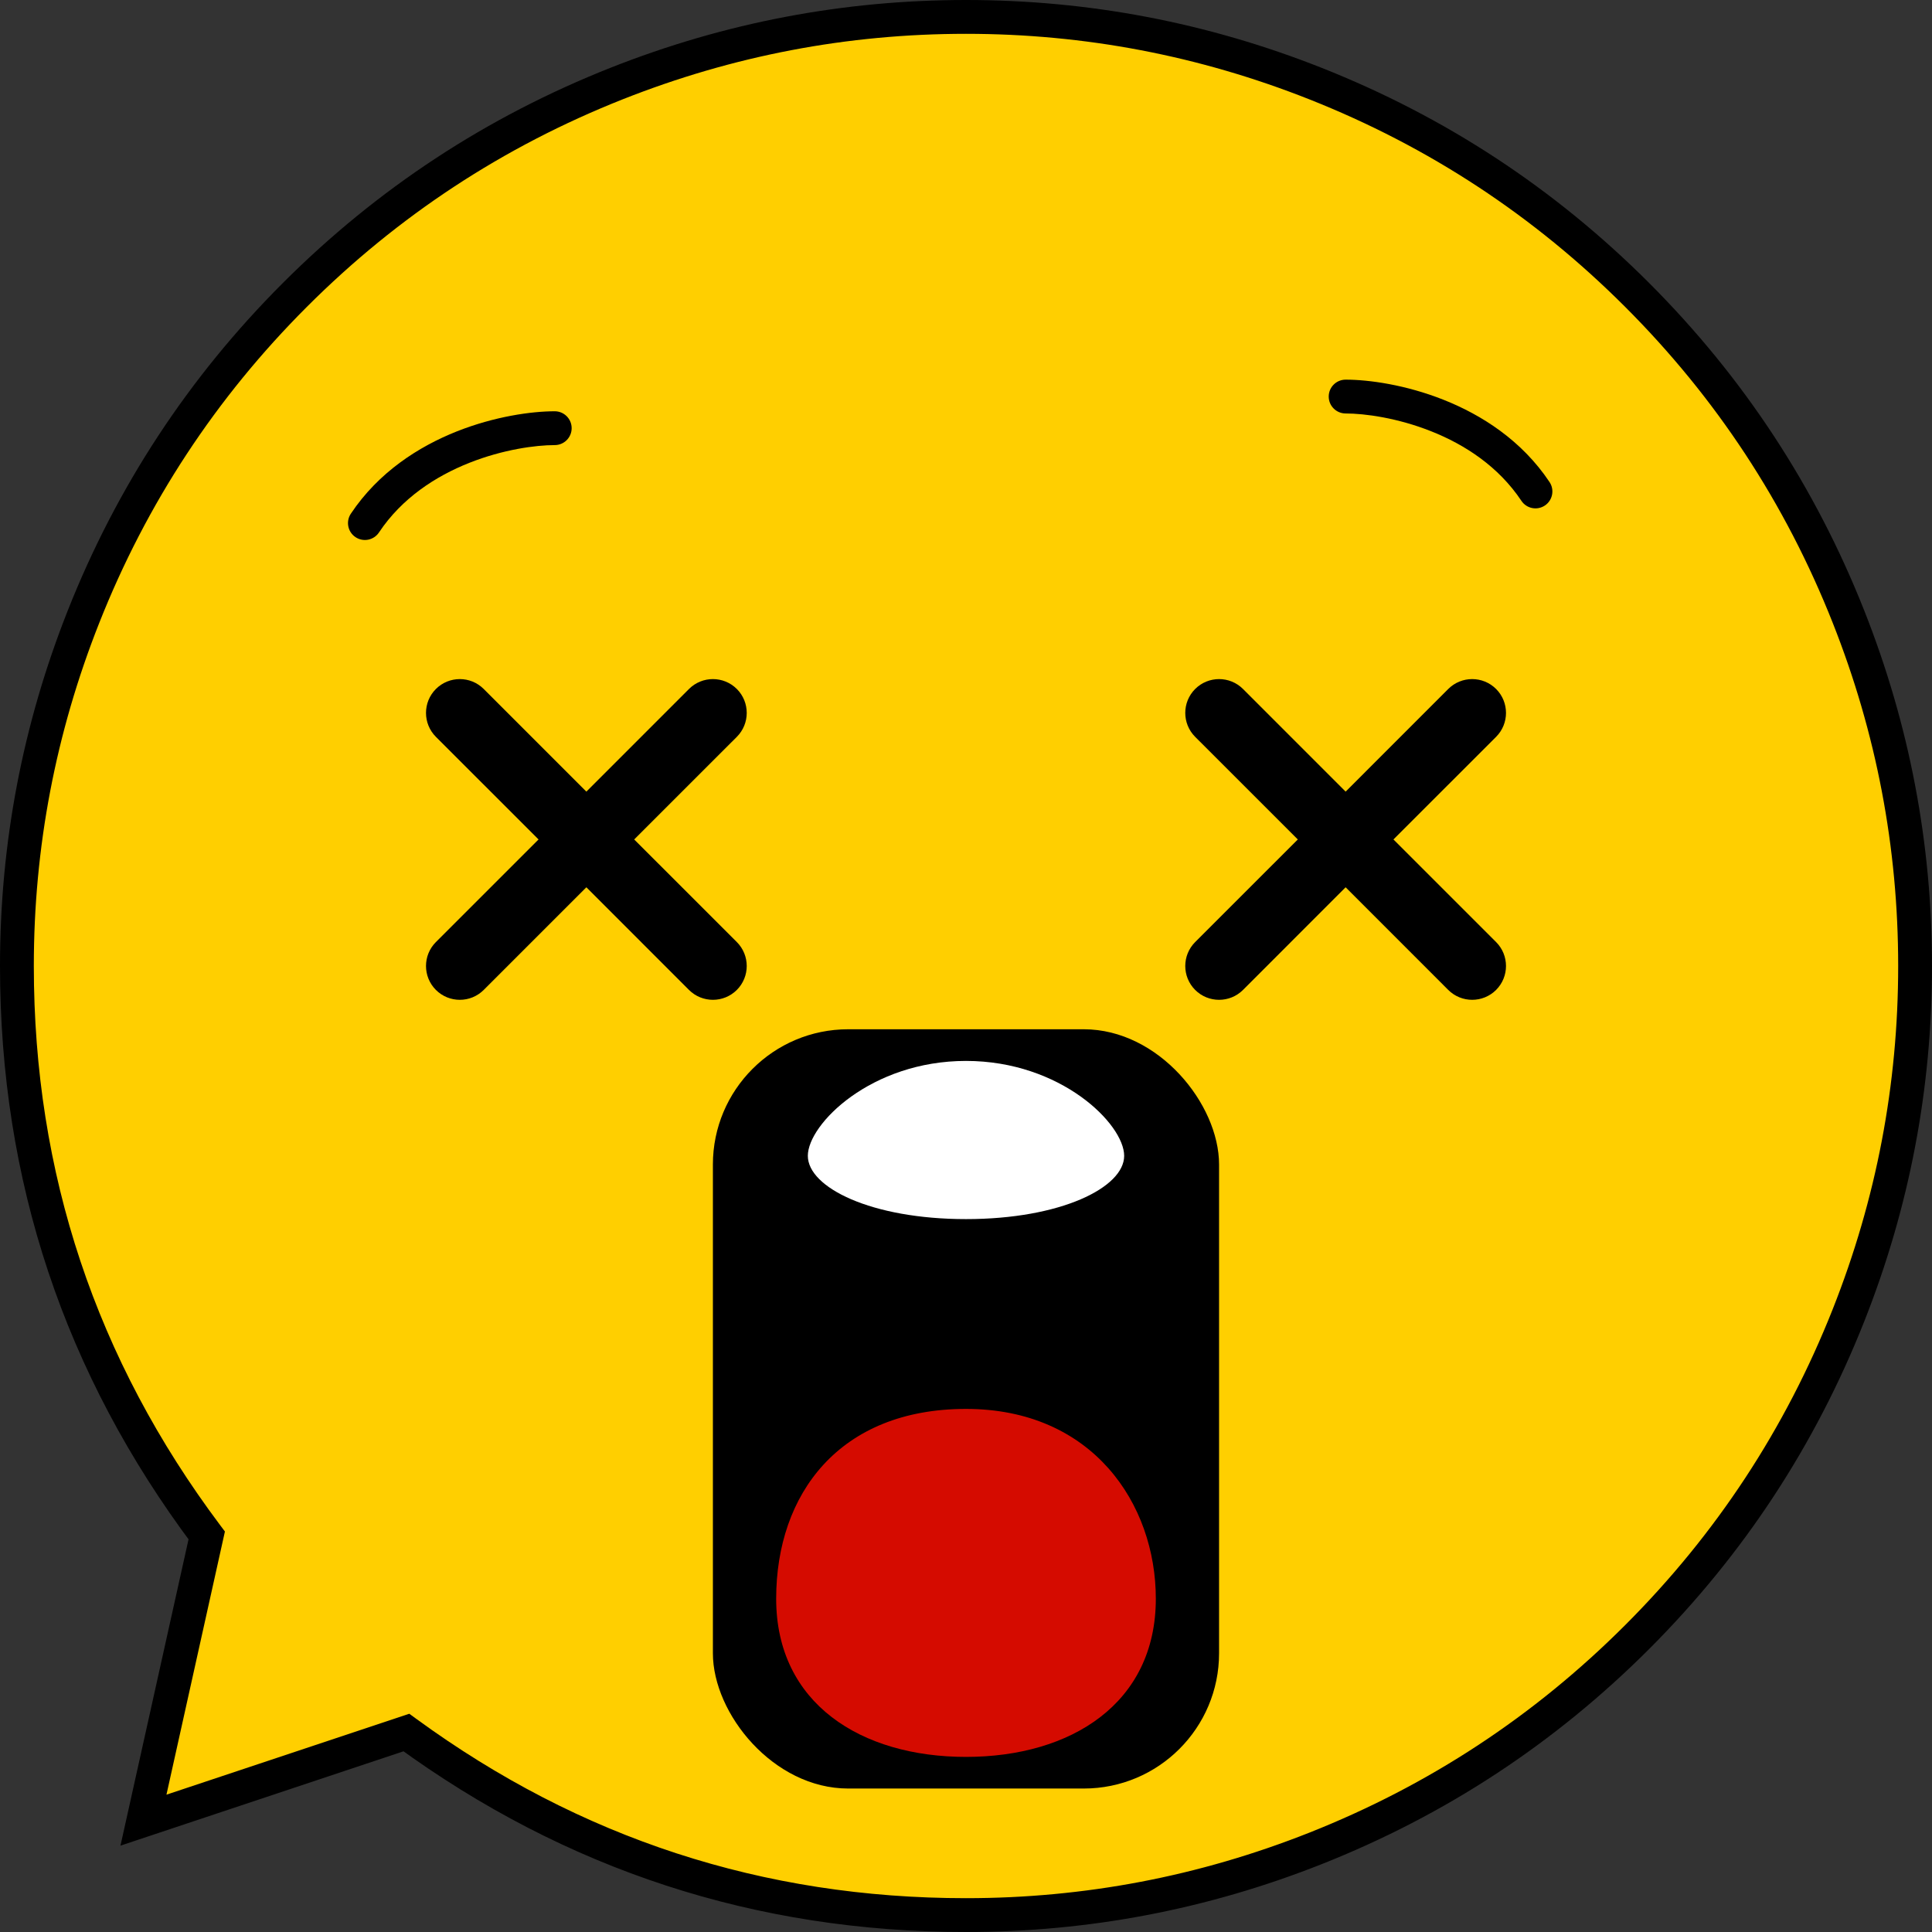 <svg xmlns="http://www.w3.org/2000/svg" xmlns:xlink="http://www.w3.org/1999/xlink" fill="none" version="1.1" width="57.123" height="57.123" viewBox="0 0 57.123 57.123"><rect x="0" y="0" width="57.123" height="57.123" fill="#333333" stroke="none"/><g><g><path d="M28.561,56.623Q29.25,56.623,29.938,56.589Q30.626,56.555,31.312,56.488Q31.997,56.42,32.679,56.319Q33.36,56.218,34.036,56.084Q34.712,55.949,35.38,55.782Q36.048,55.615,36.707,55.415Q37.367,55.215,38.015,54.983Q38.664,54.751,39.3,54.487Q39.937,54.223,40.559,53.929Q41.182,53.634,41.789,53.309Q42.397,52.985,42.988,52.631Q43.579,52.276,44.152,51.894Q44.724,51.511,45.278,51.101Q45.831,50.69,46.364,50.253Q46.896,49.816,47.406,49.354Q47.917,48.891,48.404,48.404Q48.891,47.917,49.354,47.406Q49.816,46.896,50.253,46.364Q50.69,45.831,51.101,45.278Q51.511,44.724,51.894,44.152Q52.276,43.579,52.631,42.988Q52.985,42.397,53.309,41.789Q53.634,41.182,53.929,40.559Q54.223,39.937,54.487,39.3Q54.751,38.664,54.983,38.015Q55.215,37.367,55.415,36.707Q55.615,36.048,55.782,35.38Q55.949,34.712,56.084,34.036Q56.218,33.36,56.319,32.679Q56.42,31.997,56.488,31.312Q56.555,30.626,56.589,29.938Q56.623,29.25,56.623,28.561Q56.623,27.873,56.589,27.185Q56.555,26.497,56.488,25.811Q56.42,25.125,56.319,24.444Q56.218,23.763,56.084,23.087Q55.949,22.411,55.782,21.743Q55.615,21.075,55.415,20.416Q55.215,19.756,54.983,19.108Q54.751,18.459,54.487,17.823Q54.223,17.186,53.929,16.564Q53.634,15.941,53.309,15.333Q52.985,14.726,52.631,14.135Q52.276,13.544,51.894,12.971Q51.511,12.399,51.101,11.845Q50.69,11.292,50.253,10.759Q49.816,10.227,49.354,9.717Q48.891,9.206,48.404,8.719Q47.917,8.232,47.406,7.769Q46.896,7.307,46.364,6.87Q45.831,6.433,45.278,6.022Q44.724,5.612,44.152,5.229Q43.579,4.846,42.988,4.492Q42.397,4.138,41.789,3.813Q41.182,3.489,40.559,3.194Q39.937,2.9,39.3,2.636Q38.664,2.372,38.015,2.14Q37.367,1.908,36.707,1.708Q36.048,1.508,35.38,1.341Q34.712,1.174,34.036,1.039Q33.36,0.905,32.679,0.804Q31.997,0.703,31.312,0.635Q30.626,0.568,29.938,0.534Q29.25,0.5,28.561,0.5Q27.873,0.5,27.185,0.534Q26.497,0.568,25.811,0.635Q25.125,0.703,24.444,0.804Q23.763,0.905,23.087,1.039Q22.411,1.174,21.743,1.341Q21.075,1.508,20.416,1.708Q19.756,1.908,19.108,2.14Q18.459,2.372,17.823,2.636Q17.186,2.9,16.564,3.194Q15.941,3.489,15.333,3.813Q14.726,4.138,14.135,4.492Q13.544,4.846,12.971,5.229Q12.399,5.612,11.845,6.022Q11.292,6.433,10.759,6.87Q10.227,7.307,9.717,7.769Q9.206,8.232,8.719,8.719Q8.232,9.206,7.769,9.717Q7.307,10.227,6.87,10.759Q6.433,11.292,6.022,11.845Q5.612,12.399,5.229,12.971Q4.846,13.544,4.492,14.135Q4.138,14.726,3.813,15.333Q3.489,15.941,3.194,16.564Q2.9,17.186,2.636,17.823Q2.372,18.459,2.14,19.108Q1.908,19.756,1.708,20.416Q1.508,21.075,1.341,21.743Q1.174,22.411,1.039,23.087Q0.905,23.763,0.804,24.444Q0.703,25.125,0.635,25.811Q0.568,26.497,0.534,27.185Q0.5,27.873,0.5,28.561Q0.5,29.691,0.591,30.816Q0.681,31.942,0.862,33.056Q1.043,34.171,1.313,35.267Q1.583,36.364,1.94,37.435Q2.297,38.507,2.739,39.546Q3.181,40.585,3.705,41.585Q4.229,42.585,4.832,43.54Q5.435,44.495,6.112,45.398L4.242,53.817L12.015,51.226Q12.909,51.878,13.851,52.458Q14.793,53.038,15.779,53.542Q16.764,54.046,17.785,54.471Q18.807,54.896,19.859,55.239Q20.911,55.583,21.987,55.842Q23.063,56.101,24.156,56.275Q25.249,56.449,26.352,56.536Q27.455,56.623,28.561,56.623Z" fill-rule="evenodd" fill="#FFCF00" fill-opacity="1"/><path d="M28.561,56.123Q33.819,56.123,38.707,54.188Q44.014,52.087,48.05,48.05Q52.087,44.014,54.188,38.707Q56.123,33.819,56.123,28.561Q56.123,23.304,54.188,18.416Q52.087,13.109,48.05,9.073Q44.014,5.036,38.707,2.935Q33.819,1,28.561,1Q23.304,1,18.416,2.935Q13.109,5.036,9.073,9.073Q5.036,13.109,2.935,18.416Q1,23.304,1,28.561Q1,37.749,6.512,45.098L6.65,45.282L4.73,53.925L4.242,53.817L4.083,53.342L12.102,50.67L12.31,50.822Q19.571,56.123,28.561,56.123ZM28.561,57.123Q19.245,57.123,11.72,51.629L12.015,51.226L12.173,51.7L3.562,54.57L5.624,45.29L6.112,45.398L5.712,45.698Q0,38.082,0,28.561Q0,23.113,2.005,18.048Q4.183,12.548,8.365,8.365Q12.548,4.183,18.048,2.005Q23.114,0,28.561,0Q34.009,0,39.075,2.005Q44.575,4.183,48.758,8.365Q52.94,12.548,55.118,18.048Q57.123,23.114,57.123,28.561Q57.123,34.009,55.118,39.075Q52.94,44.575,48.758,48.758Q44.575,52.94,39.075,55.118Q34.009,57.123,28.561,57.123Z" fill="#000000" fill-opacity="1"/></g><g><path d="M16.402,13.16C16.678,13.16,16.902,12.936,16.902,12.66C16.902,12.384,16.678,12.16,16.402,12.16C16.402,12.16,16.402,13.16,16.402,13.16C16.402,13.16,16.402,13.16,16.402,13.16ZM10.373,15.189C10.22,15.419,10.282,15.729,10.512,15.882C10.742,16.035,11.052,15.973,11.205,15.743C11.205,15.743,10.373,15.189,10.373,15.189C10.373,15.189,10.373,15.189,10.373,15.189ZM16.402,12.16C15.717,12.16,14.626,12.311,13.504,12.756C12.381,13.203,11.194,13.958,10.373,15.189C10.373,15.189,11.205,15.743,11.205,15.743C11.881,14.729,12.877,14.082,13.873,13.686C14.873,13.289,15.839,13.16,16.402,13.16C16.402,13.16,16.402,12.16,16.402,12.16C16.402,12.16,16.402,12.16,16.402,12.16Z" fill="#000000" fill-opacity="1"/></g><g transform="matrix(-1,0,0,1,91.797,0)"><path d="M52.011,12.225C52.287,12.225,52.511,12.001,52.511,11.725C52.511,11.448,52.287,11.225,52.011,11.225C52.011,11.225,52.011,12.225,52.011,12.225C52.011,12.225,52.011,12.225,52.011,12.225ZM45.982,14.253C45.829,14.483,45.891,14.794,46.121,14.947C46.351,15.1,46.661,15.038,46.814,14.808C46.814,14.808,45.982,14.253,45.982,14.253C45.982,14.253,45.982,14.253,45.982,14.253ZM52.011,11.225C51.326,11.225,50.235,11.376,49.114,11.821C47.99,12.267,46.803,13.022,45.982,14.253C45.982,14.253,46.814,14.808,46.814,14.808C47.49,13.794,48.486,13.146,49.483,12.751C50.482,12.354,51.448,12.225,52.011,12.225C52.011,12.225,52.011,11.225,52.011,11.225C52.011,11.225,52.011,11.225,52.011,11.225Z" fill="#000000" fill-opacity="1"/></g><g><rect x="21.078" y="30.432" width="14.966" height="22.449" rx="4" fill="#000000" fill-opacity="1"/></g><g><path d="M28.561,31.368C25.755,31.368,23.885,33.238,23.885,34.174C23.885,35.109,25.755,36.045,28.561,36.045C31.368,36.045,33.238,35.109,33.238,34.174C33.238,33.238,31.368,31.368,28.561,31.368C28.561,31.368,28.561,31.368,28.561,31.368Z" fill="#FFFFFF" fill-opacity="1"/></g><g><path d="M34.174,47.269C34.174,50.369,31.661,51.946,28.561,51.946C25.462,51.946,22.949,50.369,22.949,47.269C22.949,44.17,24.82,41.657,28.561,41.657C32.303,41.657,34.174,44.463,34.174,47.269C34.174,47.269,34.174,47.269,34.174,47.269Z" fill="#D50B00" fill-opacity="1"/></g><g><path d="M12.888,20.371C13.279,19.981,13.912,19.981,14.302,20.371L17.337,23.406L20.371,20.371C20.762,19.981,21.395,19.981,21.786,20.371C22.176,20.762,22.176,21.395,21.786,21.786L18.751,24.82L21.786,27.854C22.176,28.245,22.176,28.878,21.786,29.269C21.395,29.659,20.762,29.659,20.371,29.269L17.337,26.234L14.302,29.269C13.912,29.659,13.279,29.659,12.888,29.269C12.498,28.878,12.498,28.245,12.888,27.854L15.923,24.82L12.888,21.786C12.498,21.395,12.498,20.762,12.888,20.371Z" fill-rule="evenodd" fill="#000000" fill-opacity="1"/></g><g><path d="M35.337,20.371C35.728,19.981,36.361,19.981,36.752,20.371L39.786,23.406L42.82,20.371C43.211,19.981,43.844,19.981,44.235,20.371C44.625,20.762,44.625,21.395,44.235,21.786L41.2,24.82L44.235,27.854C44.625,28.245,44.625,28.878,44.235,29.269C43.844,29.659,43.211,29.659,42.82,29.269L39.786,26.234L36.752,29.269C36.361,29.659,35.728,29.659,35.337,29.269C34.947,28.878,34.947,28.245,35.337,27.854L38.372,24.82L35.337,21.786C34.947,21.395,34.947,20.762,35.337,20.371Z" fill-rule="evenodd" fill="#000000" fill-opacity="1"/></g></g></svg>